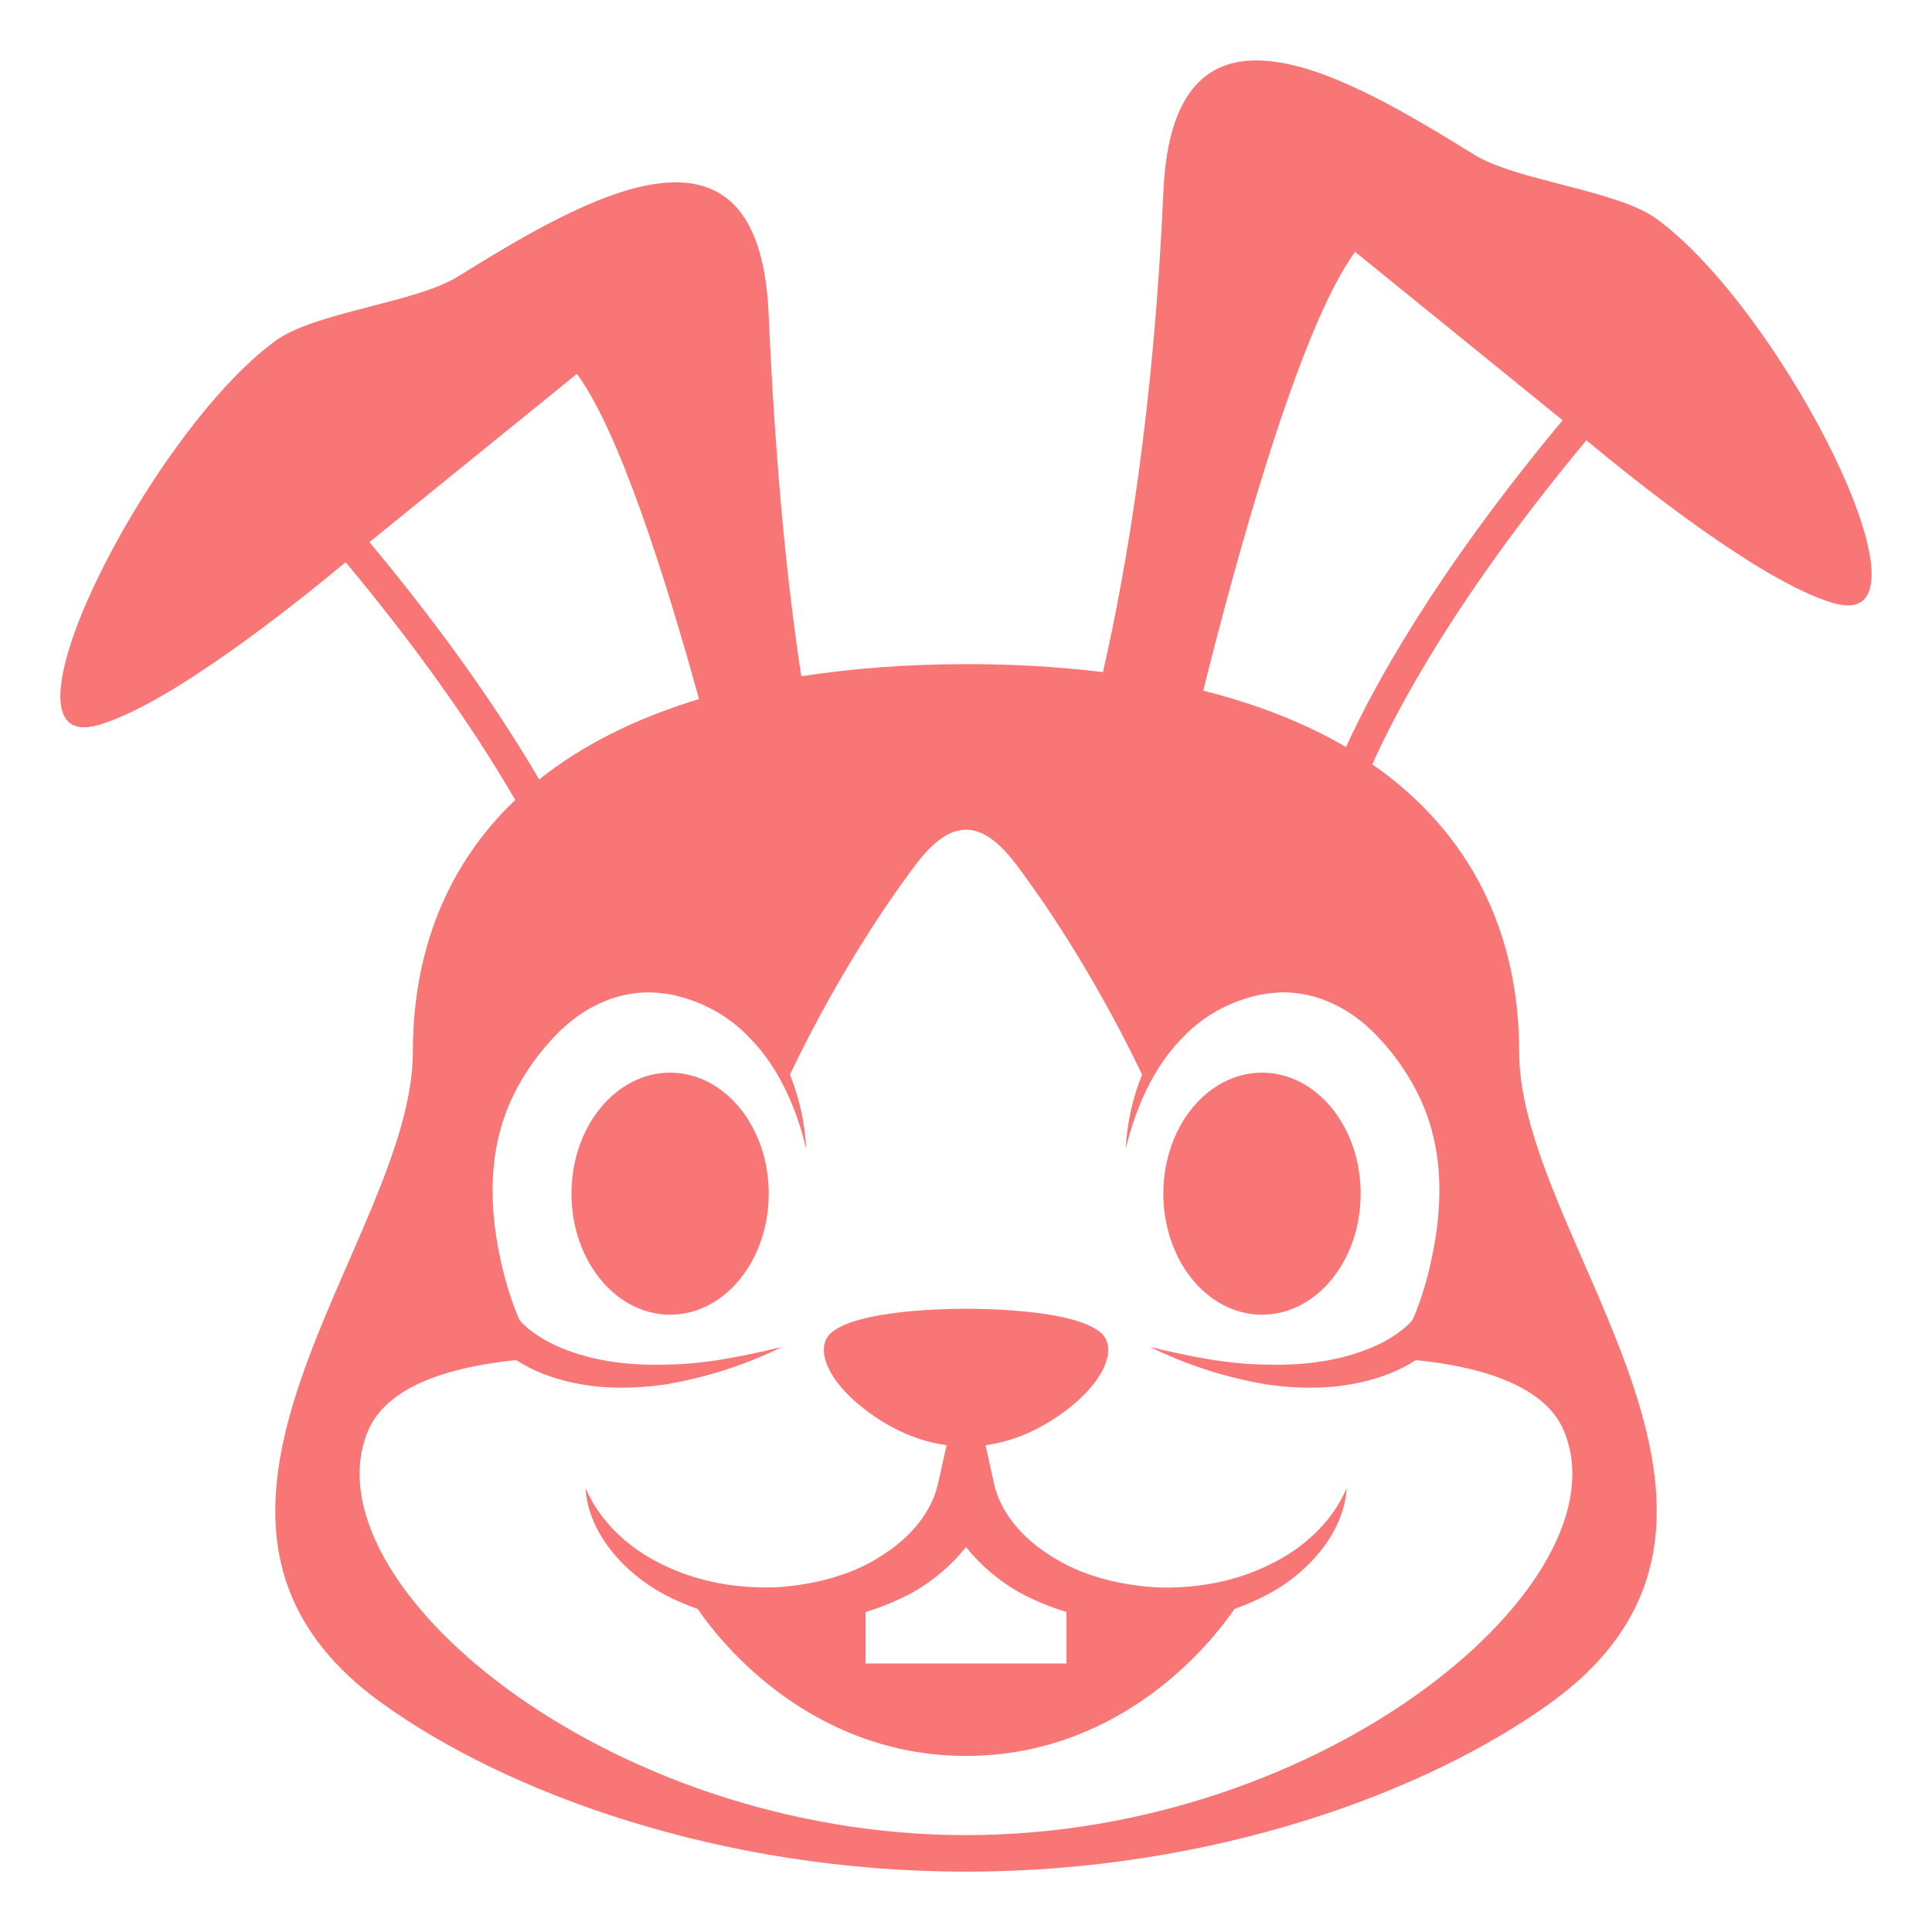 <svg width="29" height="29" viewBox="0 0 29 29" fill="none" xmlns="http://www.w3.org/2000/svg">
<g clip-path="url(#clip0_17_1717)">
<path d="M24.867 3.286C24.273 2.852 22.764 2.716 22.13 2.323C20.245 1.157 17.609 -0.416 17.463 2.877C17.321 6.094 16.921 8.488 16.556 10.088C15.874 10.007 15.188 9.967 14.501 9.969C13.596 9.969 12.778 10.036 12.028 10.151C11.833 8.89 11.644 7.129 11.537 4.707C11.391 1.414 8.755 2.987 6.87 4.153C6.236 4.546 4.727 4.683 4.133 5.117C2.23 6.507 -0.228 11.382 1.483 10.881C2.553 10.569 4.413 9.084 5.188 8.439C6.217 9.673 7.073 10.87 7.728 11.998L7.733 12.008C6.693 13.002 6.197 14.304 6.197 15.79C6.197 18.624 1.881 22.787 5.728 25.562C7.584 26.901 10.79 28.094 14.501 28.094C18.211 28.094 21.416 26.901 23.273 25.562C27.118 22.787 22.803 18.624 22.803 15.79C22.803 14.019 22.092 12.512 20.599 11.473C20.967 10.647 21.867 8.944 23.812 6.609C24.587 7.254 26.447 8.739 27.517 9.052C29.227 9.551 26.77 4.677 24.867 3.286ZM5.545 8.137L5.546 8.137L8.659 5.612C9.294 6.468 9.994 8.685 10.492 10.494C9.524 10.787 8.725 11.195 8.093 11.7C7.554 10.779 6.744 9.575 5.545 8.137ZM20.663 15.543C21.055 15.949 21.379 16.482 21.51 17.041C21.652 17.609 21.625 18.232 21.502 18.831C21.443 19.131 21.357 19.431 21.247 19.708L21.205 19.806C21.203 19.81 21.201 19.814 21.199 19.817C21.199 19.817 21.199 19.815 21.2 19.814L21.179 19.84C21.137 19.885 21.092 19.927 21.042 19.965C20.938 20.047 20.82 20.12 20.694 20.18C20.188 20.42 19.602 20.5 19.021 20.483C18.434 20.481 17.849 20.358 17.263 20.219C17.812 20.488 18.396 20.676 18.999 20.779C19.604 20.867 20.243 20.858 20.854 20.619C20.991 20.566 21.123 20.497 21.253 20.416C22.336 20.525 23.205 20.84 23.472 21.472C24.431 23.731 19.922 27.546 14.501 27.546C9.077 27.546 4.568 23.731 5.527 21.472C5.796 20.84 6.664 20.525 7.746 20.415C7.876 20.498 8.01 20.566 8.145 20.619C8.756 20.858 9.396 20.867 10.001 20.779C10.603 20.676 11.188 20.488 11.737 20.219C11.151 20.358 10.565 20.481 9.978 20.483C9.397 20.5 8.811 20.42 8.306 20.18C8.182 20.121 8.065 20.049 7.957 19.965C7.908 19.927 7.862 19.885 7.82 19.84L7.8 19.814C7.801 19.815 7.802 19.817 7.801 19.817L7.794 19.806L7.753 19.708C7.641 19.424 7.556 19.13 7.497 18.831C7.374 18.232 7.348 17.609 7.49 17.041C7.62 16.483 7.945 15.95 8.338 15.543C8.732 15.13 9.243 14.881 9.78 14.897C9.912 14.903 10.053 14.919 10.178 14.953C10.319 14.99 10.448 15.034 10.575 15.093C10.837 15.213 11.072 15.383 11.268 15.595C11.683 16.021 11.953 16.618 12.102 17.247C12.083 16.864 12 16.486 11.857 16.13C12.47 14.846 13.192 13.707 13.75 12.973C14.274 12.281 14.726 12.281 15.25 12.973C15.807 13.707 16.529 14.846 17.143 16.13C16.999 16.486 16.916 16.864 16.897 17.247C17.047 16.618 17.317 16.021 17.732 15.595C17.927 15.383 18.162 15.213 18.424 15.093C18.551 15.034 18.681 14.99 18.821 14.953C18.946 14.919 19.087 14.903 19.219 14.897C19.757 14.881 20.268 15.13 20.663 15.543ZM20.204 11.214C19.601 10.86 18.887 10.575 18.061 10.367C18.495 8.621 19.478 4.945 20.341 3.781L23.453 6.306L23.456 6.307C21.533 8.616 20.608 10.325 20.204 11.214Z" fill="#F87676"/>
<path d="M18.943 19.734C19.761 19.734 20.424 18.921 20.424 17.917C20.424 16.914 19.761 16.101 18.943 16.101C18.125 16.101 17.462 16.914 17.462 17.917C17.462 18.921 18.125 19.734 18.943 19.734Z" fill="#F87676"/>
<path d="M10.058 19.734C10.876 19.734 11.539 18.921 11.539 17.917C11.539 16.914 10.876 16.101 10.058 16.101C9.241 16.101 8.578 16.914 8.578 17.917C8.578 18.921 9.241 19.734 10.058 19.734Z" fill="#F87676"/>
<path d="M14.92 22.268L14.794 21.693C15.103 21.651 15.453 21.536 15.815 21.301C16.579 20.804 16.801 20.228 16.514 19.996C16.11 19.67 14.871 19.645 14.501 19.645C14.131 19.645 12.89 19.671 12.487 19.996C12.2 20.228 12.422 20.804 13.187 21.301C13.549 21.537 13.9 21.651 14.208 21.693L14.081 22.268C13.985 22.698 13.662 23.089 13.219 23.36C12.787 23.644 12.208 23.791 11.659 23.825C11.052 23.847 10.483 23.745 9.958 23.492C9.44 23.246 9.009 22.847 8.789 22.338C8.819 22.882 9.188 23.412 9.716 23.778C9.938 23.933 10.2 24.054 10.473 24.152C11.01 24.935 12.377 26.357 14.501 26.357C16.627 26.357 17.994 24.933 18.529 24.151C18.802 24.053 19.06 23.932 19.286 23.777C19.814 23.411 20.183 22.881 20.214 22.338C19.995 22.847 19.563 23.247 19.044 23.492C18.529 23.746 17.933 23.849 17.357 23.827C16.776 23.792 16.225 23.644 15.783 23.361C15.34 23.088 15.014 22.698 14.92 22.268ZM16.008 24.969H12.993V24.197C13.233 24.124 13.465 24.028 13.687 23.91C13.999 23.735 14.275 23.502 14.5 23.223C14.725 23.502 15.001 23.735 15.313 23.91C15.535 24.028 15.767 24.124 16.008 24.196V24.969Z" fill="#F87676"/>
</g>
<defs>
<clipPath id="clip0_17_1717">
<rect width="29" height="29" fill="white"/>
</clipPath>
</defs>
</svg>
